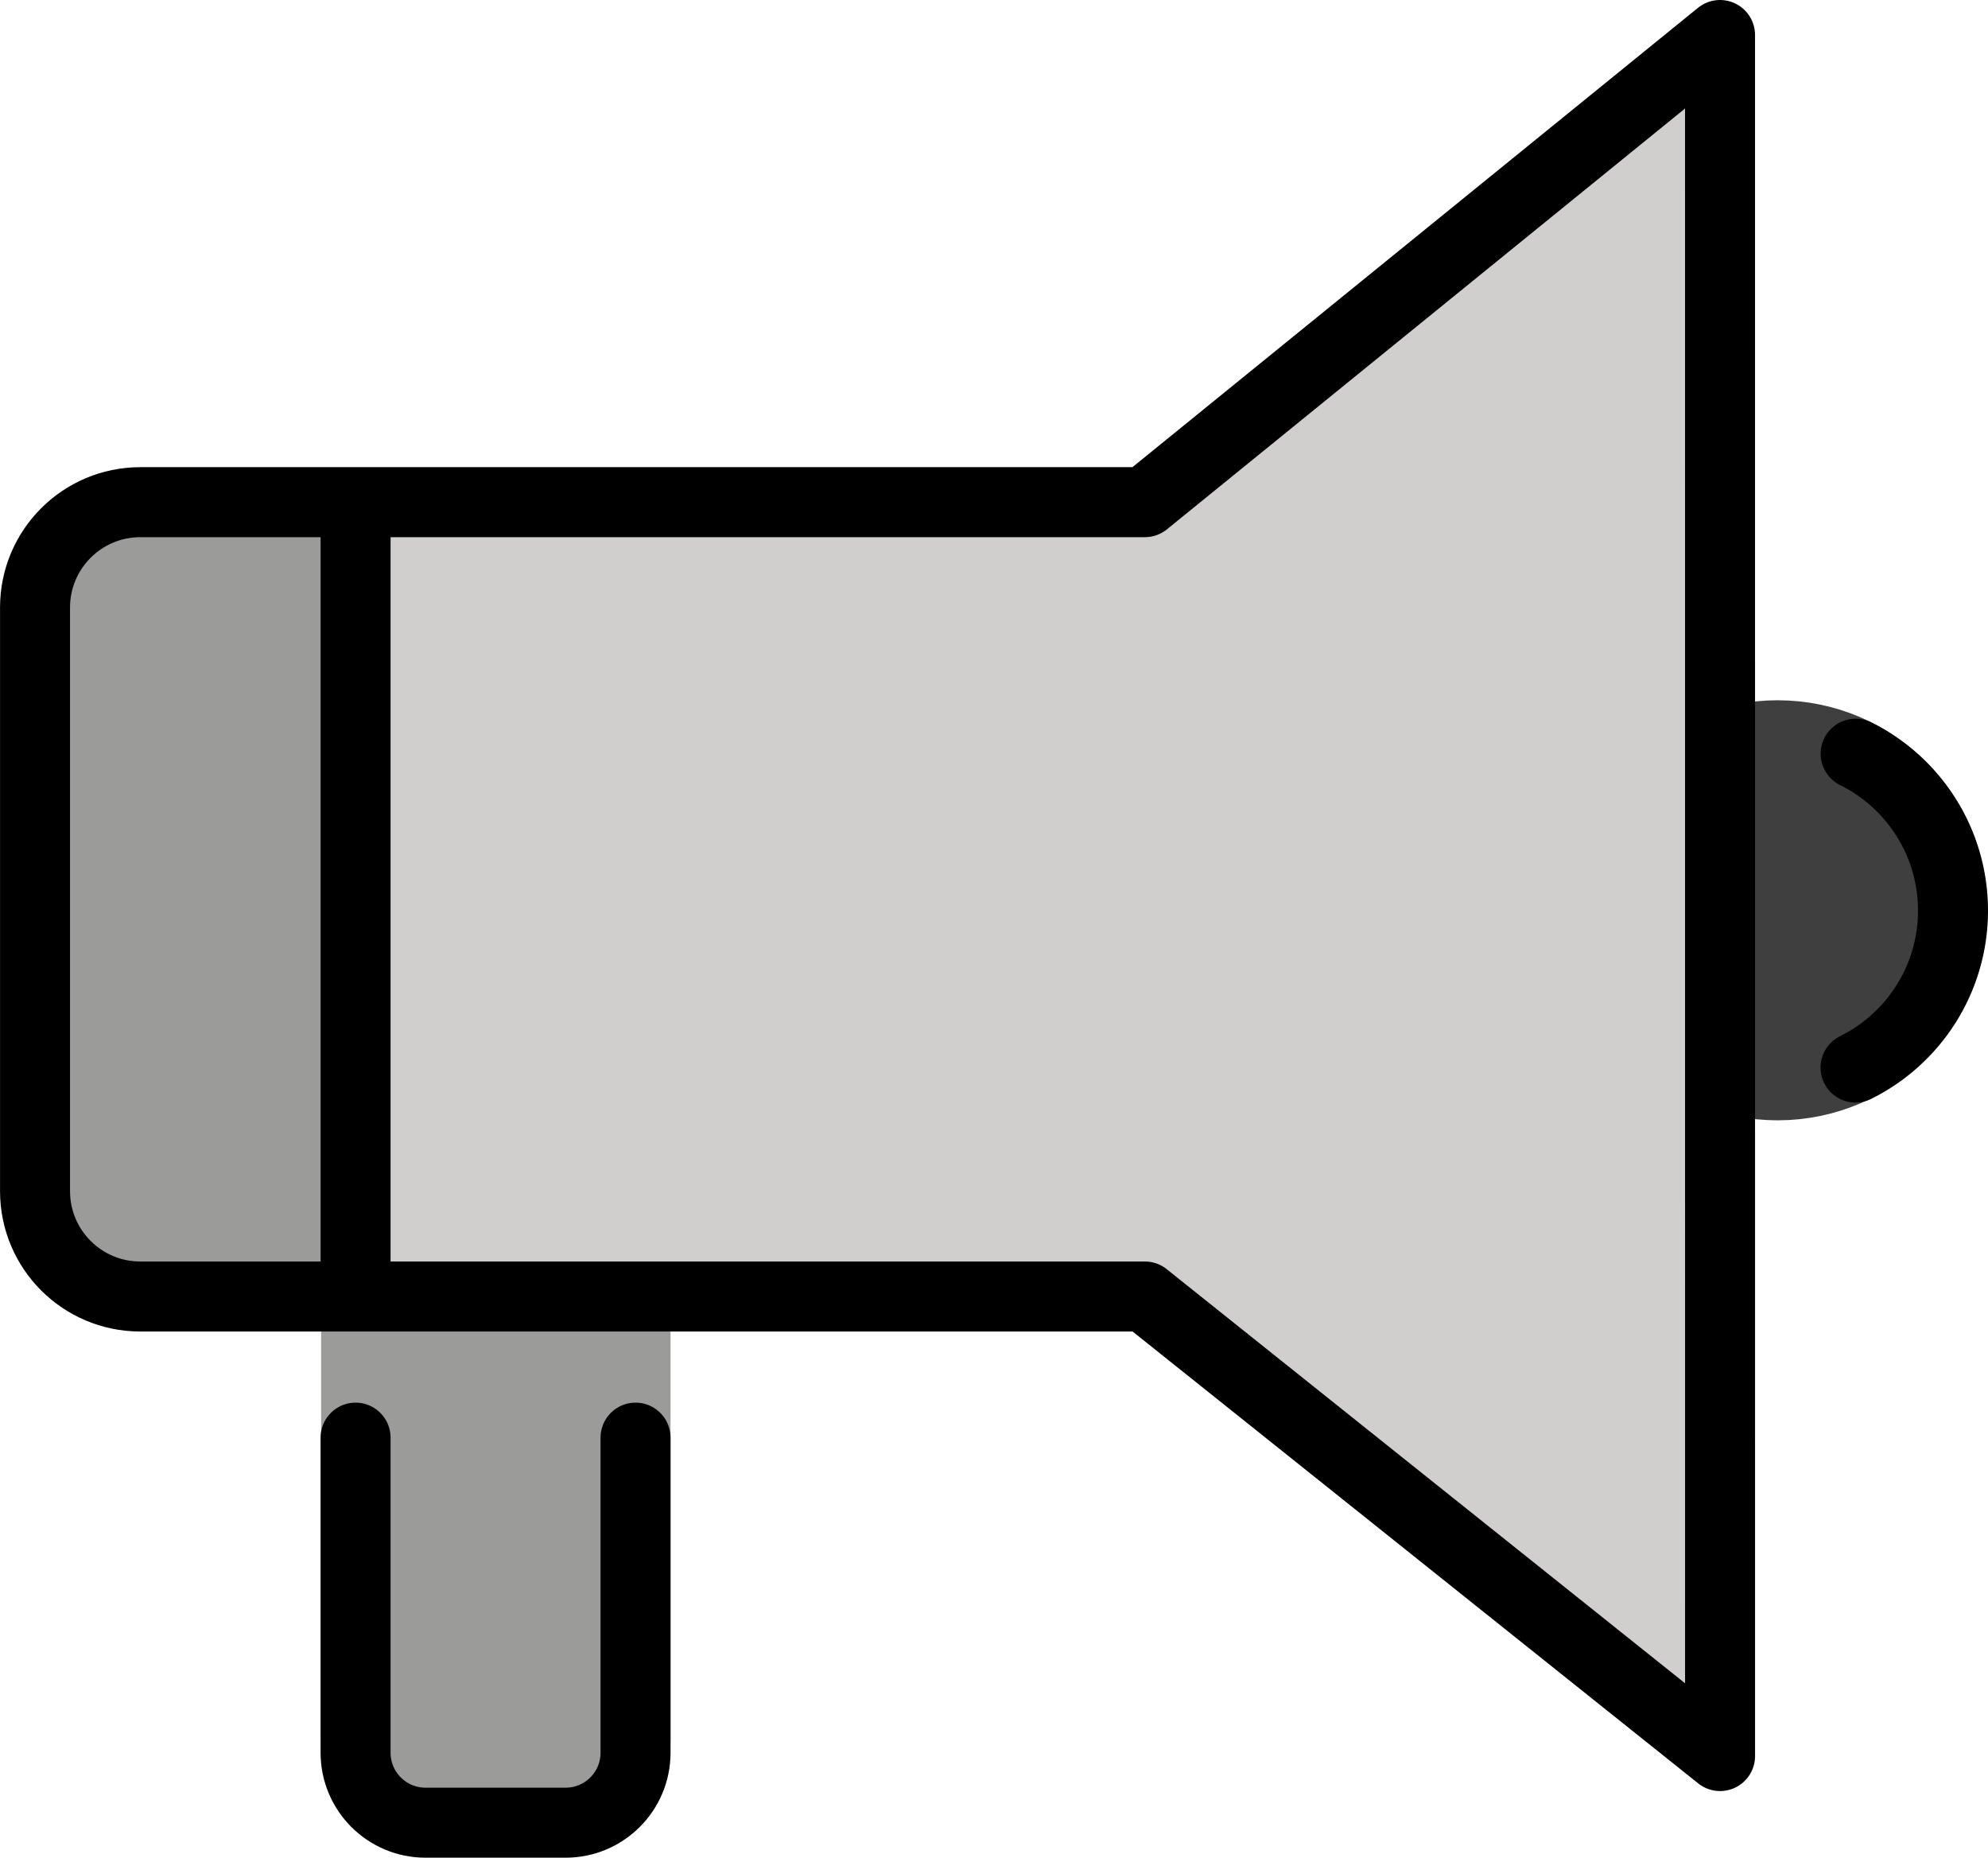 <?xml version="1.0" encoding="UTF-8" standalone="no"?>
<svg
   id="emoji"
   viewBox="0 0 56.805 53.069"
   version="1.1"
   sodipodi:docname="1f4e2.svg"
   width="56.805"
   height="53.069"
   xmlns:inkscape="http://www.inkscape.org/namespaces/inkscape"
   xmlns:sodipodi="http://sodipodi.sourceforge.net/DTD/sodipodi-0.dtd"
   xmlns="http://www.w3.org/2000/svg"
   xmlns:svg="http://www.w3.org/2000/svg">
  <defs
     id="defs5" />
  <sodipodi:namedview
     id="namedview5"
     pagecolor="#ffffff"
     bordercolor="#000000"
     borderopacity="0.25"
     inkscape:showpageshadow="2"
     inkscape:pageopacity="0.0"
     inkscape:pagecheckerboard="0"
     inkscape:deskcolor="#d1d1d1" />
  <g
     id="color"
     transform="translate(-8.591,-10.375)">
    <circle
       cx="59.383"
       cy="36.38"
       r="5"
       fill="#3f3f3f"
       stroke="#3f3f3f"
       stroke-miterlimit="10"
       stroke-width="2"
       id="circle1" />
    <path
       fill="#d0cfce"
       d="m 57.739,11.375 -16.435,13.346 h -28.712 c -1.655,0.005 -2.995,1.345 -3,3 v 16.692 c 0.005,1.655 1.345,2.995 3,3 h 28.712 l 16.436,13.128 z"
       id="path1" />
    <polygon
       fill="#9b9b9a"
       points="9.623,26.859 9.568,45.042 11.698,47.499 18.523,47.444 18.687,25.011 11.152,24.948 "
       id="polygon1" />
    <path
       fill="#9b9b9a"
       d="m 27.75,47.746 v 12.293 c 0,1.509 -1.117,2.732 -2.496,2.732 h -4.992 c -1.379,0 -2.496,-1.223 -2.496,-2.732 V 47.746"
       id="path2" />
  </g>
  <g
     id="line"
     transform="translate(-8.591,-10.375)">
    <path
       fill="none"
       stroke="#000000"
       stroke-linecap="round"
       stroke-linejoin="round"
       stroke-width="2"
       d="m 57.739,11.375 -16.435,13.346 h -28.712 c -1.655,0.005 -2.995,1.345 -3,3 v 16.692 c 0.005,1.655 1.345,2.995 3,3 h 28.712 l 16.436,13.128 z"
       id="path3" />
    <line
       x1="18.751"
       x2="18.751"
       y1="25.333"
       y2="46.583"
       fill="none"
       stroke="#000000"
       stroke-linecap="round"
       stroke-linejoin="round"
       stroke-width="2"
       id="line3" />
    <path
       fill="none"
       stroke="#000000"
       stroke-linecap="round"
       stroke-linejoin="round"
       stroke-width="2"
       d="m 26.751,51.445 v 9 c 0,1.105 -0.895,2 -2,2 h -4 c -1.105,0 -2,-0.895 -2,-2 v -9"
       id="path4" />
    <path
       fill="none"
       stroke="#000000"
       stroke-linecap="round"
       stroke-linejoin="round"
       stroke-width="2"
       d="m 61.614,31.907 c 1.649,0.817 2.782,2.518 2.782,4.482 0,1.966 -1.135,3.667 -2.785,4.484"
       id="path5" />
  </g>
</svg>
